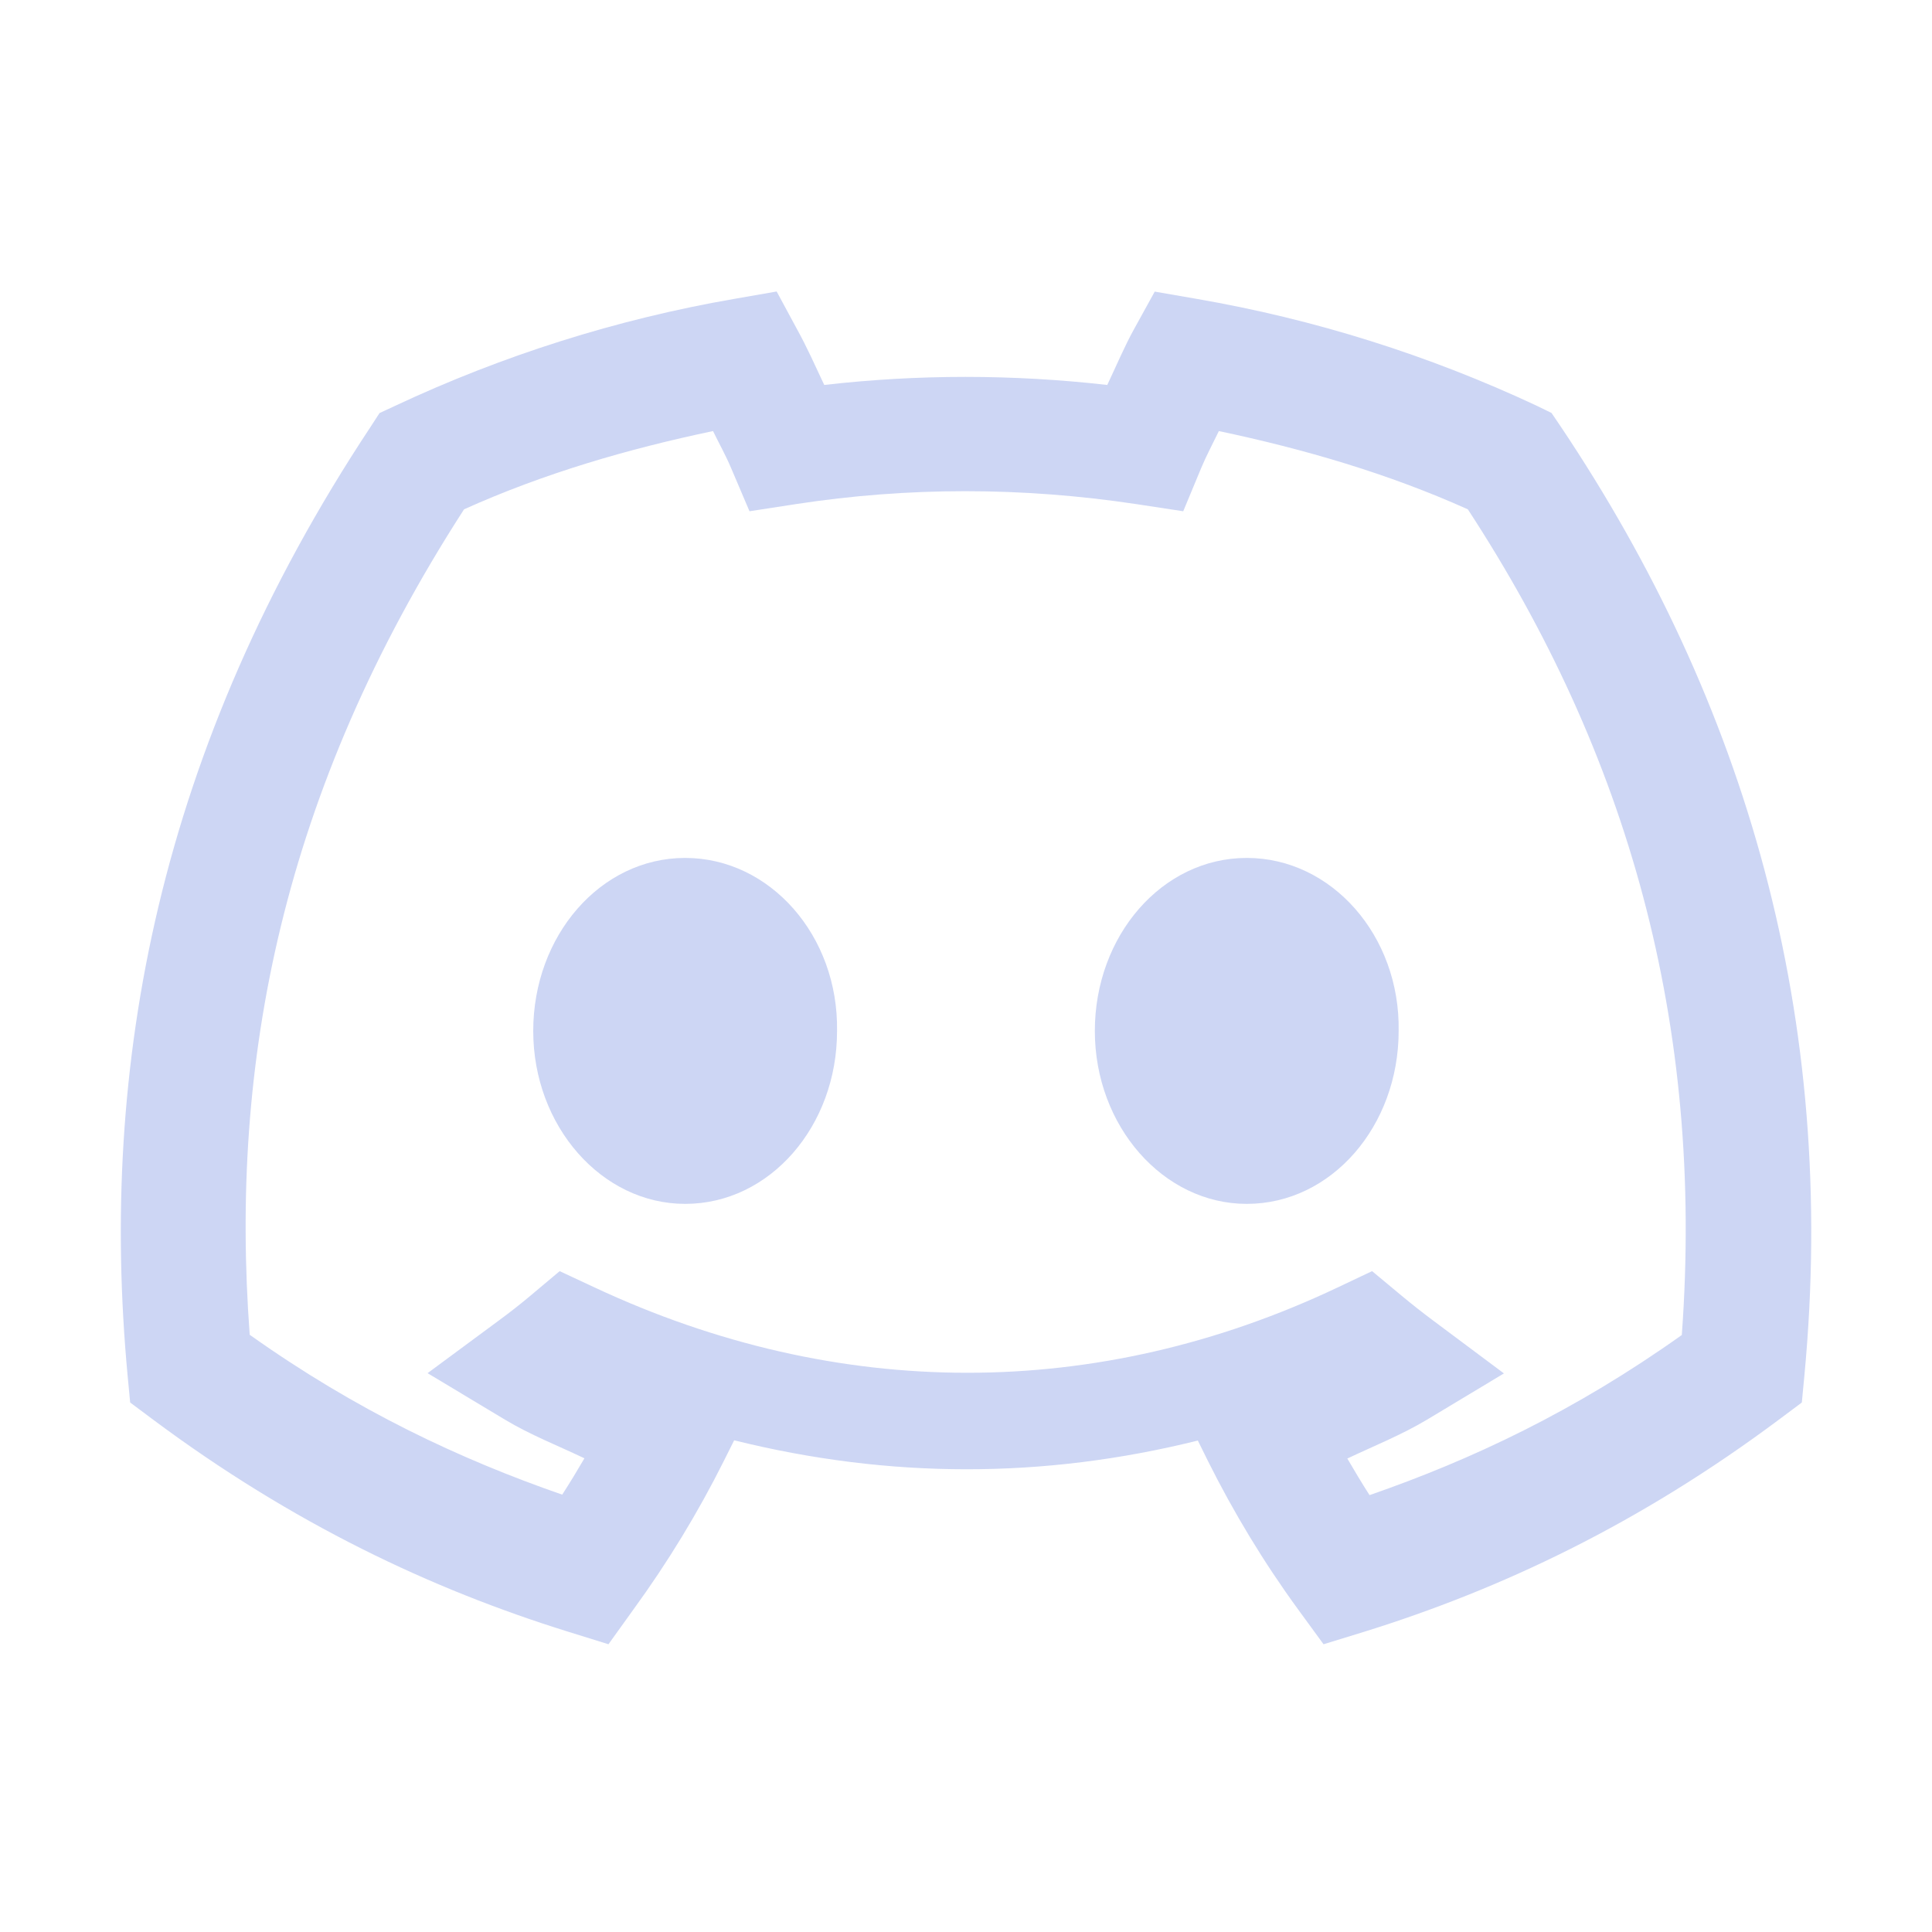 <svg width="16" height="16" version="1.1" xmlns="http://www.w3.org/2000/svg">
 <path d="m6.432 2.414-0.35 0.061c-0.972 0.168-1.919 0.468-2.812 0.887l-0.127 0.059-0.076 0.117c-1.757 2.655-2.249 5.298-2.01 7.856l0.021 0.221 0.178 0.133c1.172 0.875 2.321 1.413 3.439 1.762l0.344 0.107 0.209-0.291c0.283-0.389 0.533-0.8 0.748-1.23l0.084-0.168c1.286 0.319 2.561 0.32 3.84 2e-3l0.082 0.166c0.215 0.431 0.465 0.844 0.748 1.232l0.211 0.289 0.342-0.105c1.12-0.349 2.269-0.887 3.441-1.764l0.178-0.133 0.021-0.221c0.281-2.97-0.49-5.581-2.016-7.859l-0.078-0.115-0.125-0.061c-0.893-0.418-1.837-0.715-2.809-0.883l-0.352-0.061-0.172 0.312c-0.077 0.139-0.146 0.302-0.221 0.461-0.786-0.089-1.567-0.089-2.344 0-0.073-0.155-0.142-0.311-0.225-0.461zm-0.527 1.156c0.05 0.103 0.106 0.202 0.15 0.307l0.152 0.357 0.383-0.059c0.931-0.143 1.87-0.143 2.822 0l0.387 0.059 0.15-0.361c0.038-0.092 0.093-0.195 0.145-0.303 0.707 0.149 1.403 0.352 2.062 0.648 1.319 2.018 1.961 4.254 1.772 6.838-0.884 0.629-1.738 1.032-2.586 1.326-0.064-0.099-0.124-0.201-0.184-0.303 0.221-0.105 0.45-0.196 0.66-0.322l0.637-0.383-0.596-0.445c-0.084-0.063-0.169-0.13-0.252-0.199l-0.244-0.203-0.289 0.137c-1.986 0.94-4.137 0.94-6.15-2e-3l-0.289-0.135-0.244 0.205c-0.081 0.068-0.164 0.133-0.248 0.195l-0.602 0.445 0.641 0.385c0.209 0.126 0.438 0.215 0.658 0.32-0.059 0.101-0.12 0.202-0.184 0.301-0.847-0.294-1.704-0.696-2.588-1.324-0.167-2.249 0.263-4.493 1.775-6.836 0.659-0.297 1.353-0.499 2.061-0.648z" fill="#cdd6f4"/>
 <path d="m5.674 9.97c-0.692 0-1.258-0.645-1.258-1.432s0.555-1.433 1.258-1.433c0.704 0 1.271 0.646 1.258 1.433 0.001 0.786-0.555 1.432-1.258 1.432zm4.651 0c-0.692 0-1.258-0.645-1.258-1.432s0.555-1.433 1.258-1.433c0.704 0 1.271 0.646 1.258 1.433 0 0.786-0.555 1.432-1.258 1.432z" fill="#cdd6f4" stroke-width=".368"/>
</svg>

